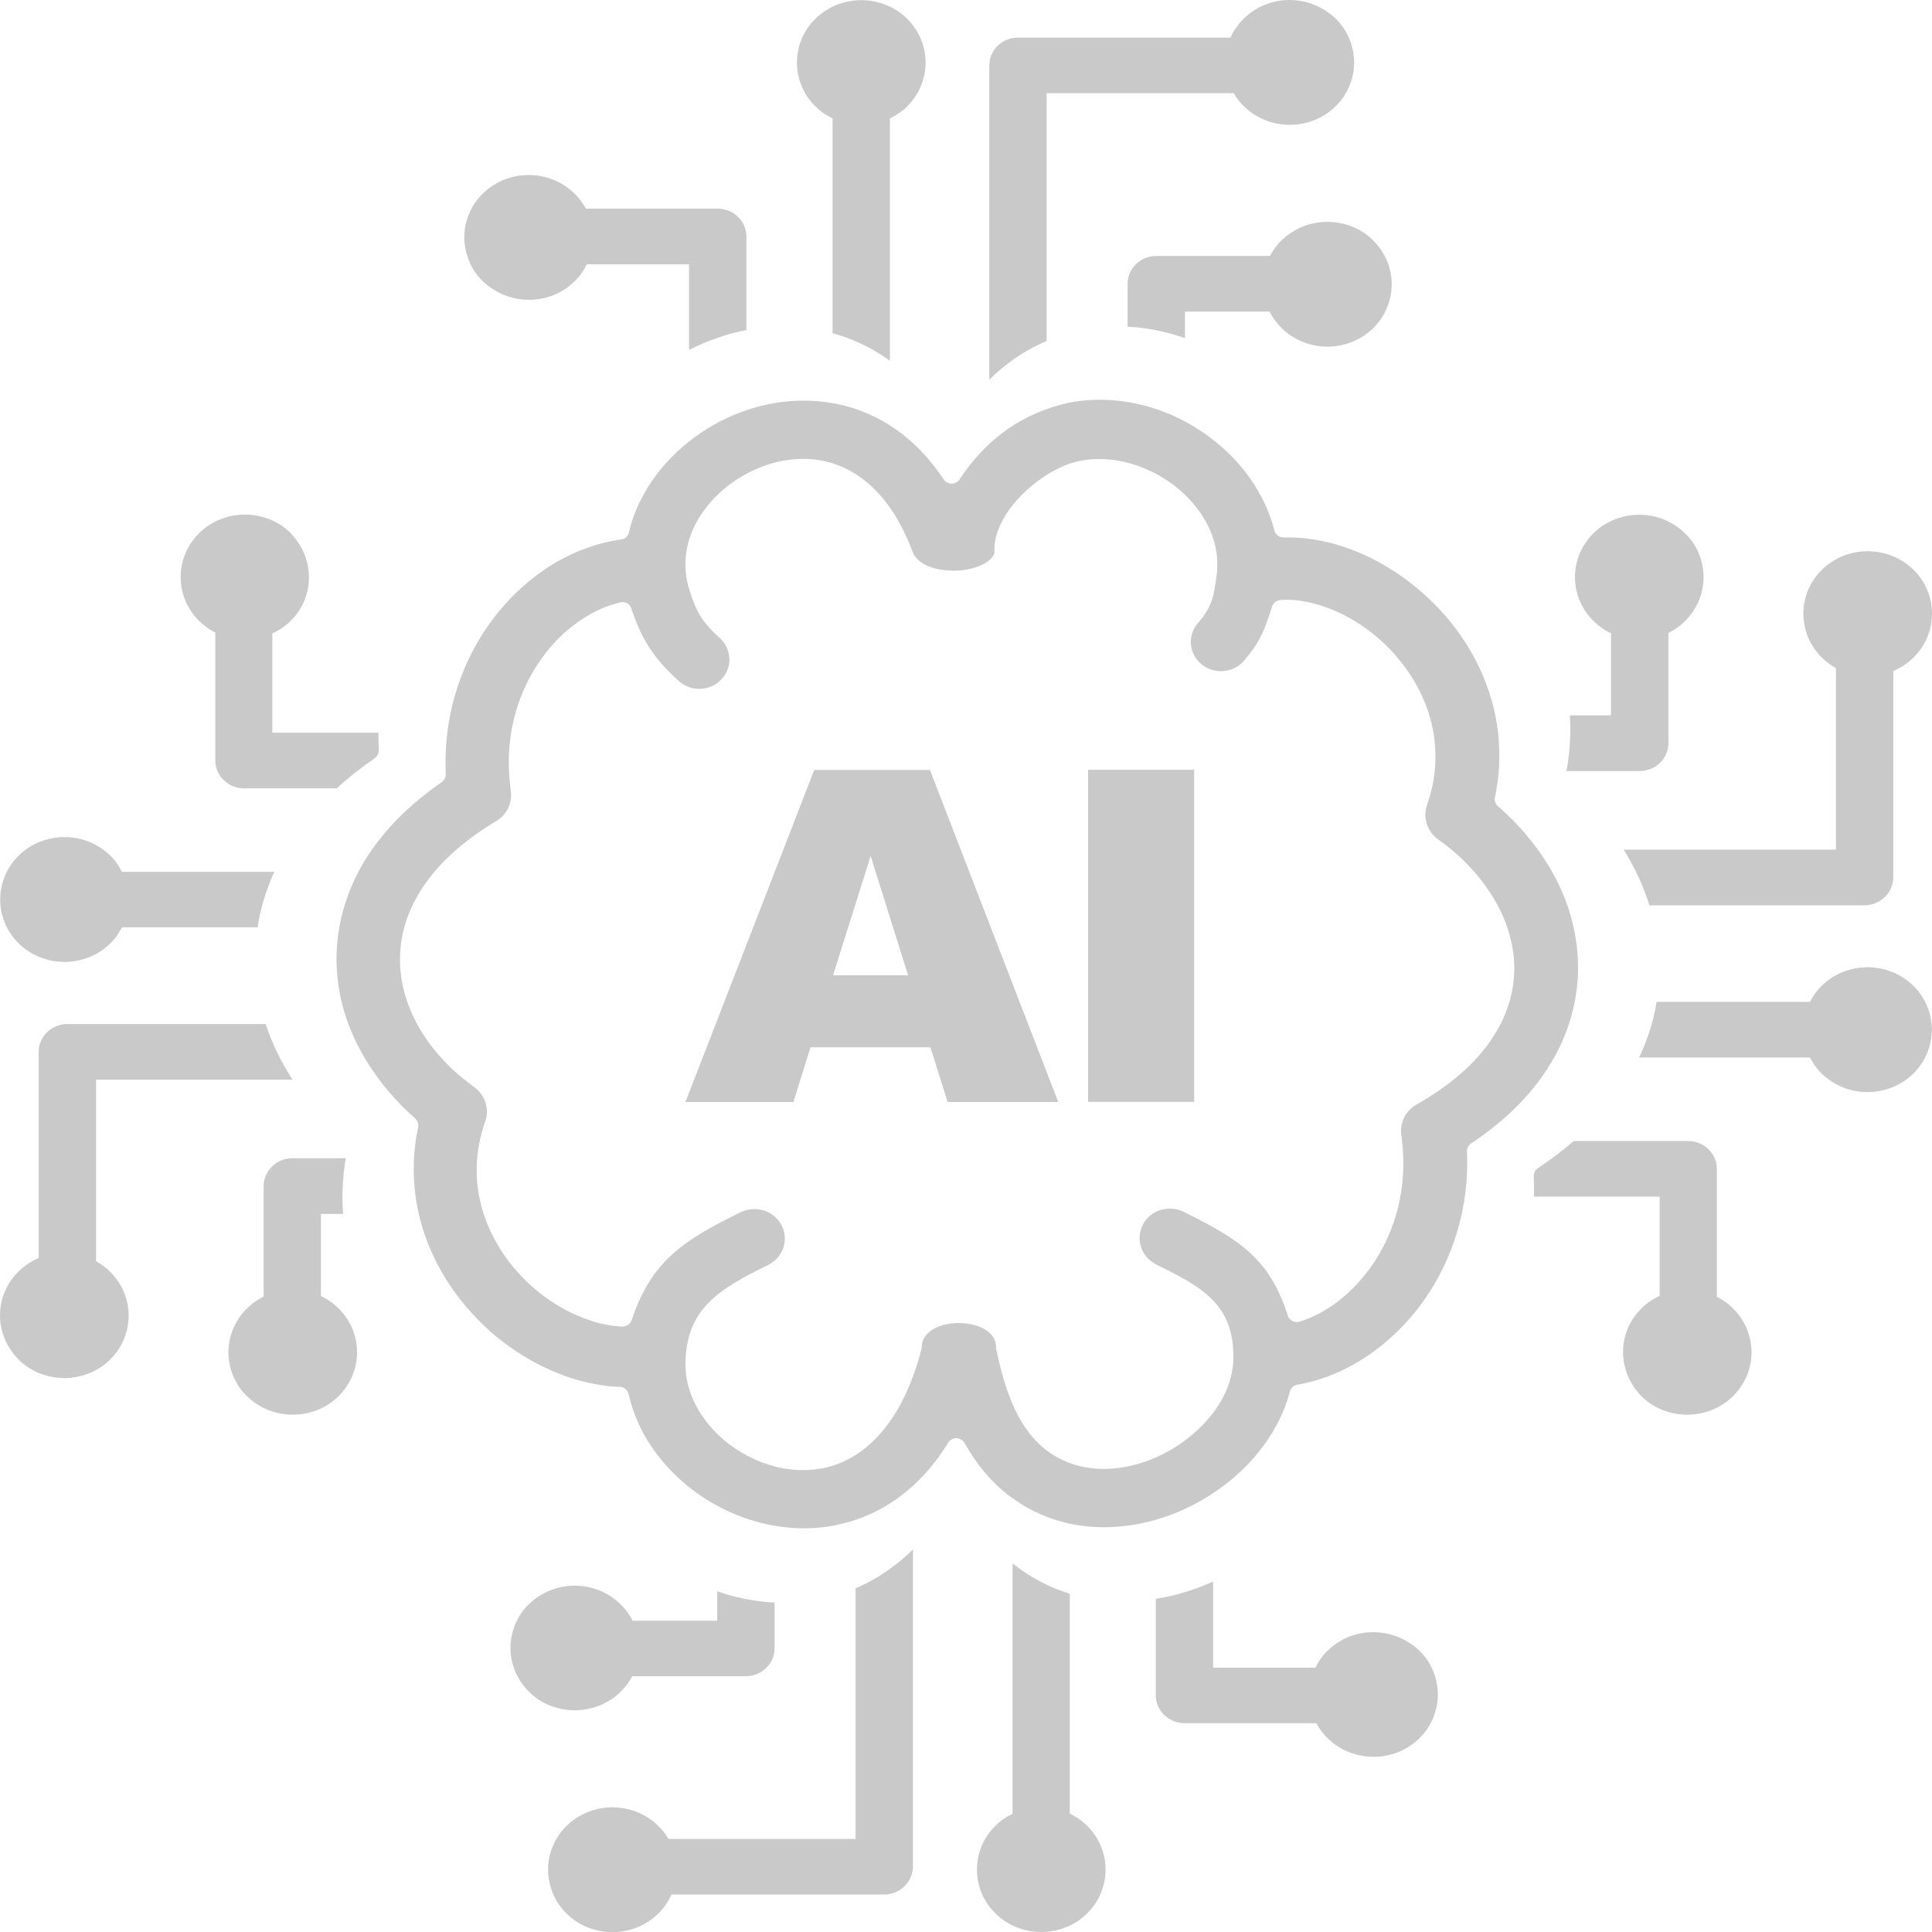 <svg width="48" height="48" viewBox="0 0 48 48" fill="none" xmlns="http://www.w3.org/2000/svg">
<g clip-path="url(#clip0_249_43)">
<path d="M34.729 40.668C34.54 40.594 34.335 40.551 34.117 40.551C33.9 40.551 33.695 40.594 33.505 40.668C33.316 40.746 33.143 40.855 33.002 40.996L32.99 41.004C32.91 41.082 32.833 41.172 32.773 41.27C32.741 41.32 32.708 41.375 32.68 41.434H30.14V39.293C29.75 39.469 29.343 39.602 28.929 39.684C28.856 39.699 28.788 39.711 28.715 39.723V42.121C28.715 42.312 28.796 42.484 28.925 42.609C29.054 42.734 29.231 42.812 29.428 42.812H32.704C32.729 42.859 32.757 42.906 32.789 42.953C32.845 43.035 32.91 43.113 32.982 43.184L32.994 43.195C33.139 43.336 33.316 43.453 33.514 43.531C33.703 43.605 33.908 43.648 34.125 43.648C34.335 43.648 34.54 43.609 34.725 43.535L34.737 43.531C34.934 43.453 35.107 43.336 35.256 43.195C35.401 43.055 35.522 42.883 35.602 42.691C35.679 42.508 35.723 42.309 35.723 42.098C35.723 41.891 35.679 41.691 35.602 41.504C35.522 41.312 35.401 41.141 35.256 41C35.103 40.863 34.926 40.746 34.729 40.668ZM23.116 26.02H20.138L19.711 27.379H17.03L20.23 19.129H23.104L26.292 27.379H23.543L23.116 26.02ZM22.561 24.23L21.631 21.266L20.697 24.23H22.561ZM27.033 19.125H29.669V27.375H27.033V19.125ZM25.024 10.668C24.59 10.973 24.187 11.383 23.837 11.914C23.821 11.941 23.797 11.965 23.769 11.98C23.66 12.047 23.515 12.016 23.447 11.914C23.096 11.383 22.694 10.973 22.259 10.668C21.792 10.34 21.289 10.133 20.77 10.031H20.762C20.255 9.93 19.735 9.93 19.236 10.016C18.709 10.105 18.198 10.293 17.739 10.551C17.284 10.809 16.873 11.141 16.531 11.523C16.201 11.895 15.936 12.32 15.762 12.777C15.734 12.848 15.71 12.922 15.686 13C15.666 13.07 15.642 13.148 15.626 13.227C15.605 13.328 15.517 13.402 15.404 13.406C14.865 13.484 14.33 13.676 13.83 13.961C13.323 14.254 12.852 14.652 12.446 15.129C12.043 15.605 11.705 16.168 11.464 16.793C11.238 17.379 11.101 18.023 11.073 18.707C11.069 18.797 11.069 18.883 11.069 18.973C11.069 19.055 11.073 19.141 11.073 19.23C11.077 19.305 11.045 19.383 10.977 19.43C10.646 19.66 10.349 19.898 10.083 20.145C9.813 20.398 9.576 20.66 9.371 20.93C9.036 21.371 8.791 21.832 8.626 22.297C8.453 22.781 8.368 23.277 8.36 23.766C8.356 24.234 8.421 24.699 8.557 25.148C8.694 25.605 8.904 26.051 9.173 26.465C9.326 26.703 9.499 26.938 9.689 27.156C9.882 27.379 10.091 27.59 10.316 27.789C10.373 27.84 10.405 27.922 10.389 28C10.325 28.297 10.292 28.59 10.28 28.879C10.272 29.176 10.288 29.469 10.329 29.754C10.405 30.277 10.562 30.777 10.783 31.238C11.017 31.73 11.323 32.18 11.677 32.574C12.019 32.961 12.41 33.297 12.828 33.574C13.251 33.855 13.698 34.074 14.156 34.227C14.362 34.293 14.571 34.348 14.784 34.387C14.986 34.426 15.187 34.449 15.384 34.457C15.493 34.453 15.594 34.527 15.618 34.637C15.722 35.102 15.915 35.539 16.181 35.934C16.459 36.348 16.809 36.715 17.212 37.02C17.719 37.402 18.314 37.691 18.942 37.844C19.534 37.988 20.158 38.016 20.77 37.891C21.317 37.781 21.849 37.555 22.34 37.195C22.79 36.863 23.209 36.418 23.559 35.84C23.579 35.805 23.612 35.777 23.652 35.758C23.765 35.699 23.905 35.742 23.966 35.852C24.256 36.375 24.61 36.793 25.004 37.109C25.431 37.449 25.902 37.68 26.397 37.812C27.029 37.98 27.689 37.98 28.329 37.852C29.013 37.715 29.674 37.426 30.241 37.027C30.688 36.719 31.082 36.34 31.396 35.91C31.694 35.508 31.916 35.059 32.044 34.586C32.06 34.496 32.133 34.418 32.233 34.402C32.825 34.301 33.409 34.062 33.944 33.707C34.48 33.352 34.967 32.883 35.365 32.324C35.731 31.809 36.025 31.215 36.214 30.566C36.391 29.961 36.476 29.305 36.448 28.613C36.44 28.535 36.476 28.457 36.548 28.41C36.895 28.18 37.2 27.938 37.474 27.691C37.752 27.434 37.998 27.168 38.207 26.891C38.529 26.469 38.766 26.031 38.931 25.582C39.1 25.117 39.189 24.645 39.205 24.172C39.217 23.715 39.161 23.262 39.04 22.816C38.919 22.367 38.73 21.934 38.484 21.523L38.477 21.516C38.316 21.246 38.126 20.988 37.917 20.738C37.708 20.488 37.47 20.254 37.217 20.031C37.156 19.98 37.124 19.898 37.14 19.816C37.197 19.547 37.233 19.277 37.245 19.012C37.257 18.742 37.249 18.477 37.221 18.215C37.16 17.672 37.011 17.156 36.794 16.676C36.565 16.168 36.259 15.699 35.9 15.289C35.554 14.891 35.156 14.543 34.729 14.254C34.302 13.965 33.847 13.738 33.385 13.586L33.373 13.582C33.127 13.5 32.877 13.441 32.632 13.402H32.624C32.382 13.363 32.141 13.348 31.903 13.352C31.795 13.359 31.69 13.289 31.662 13.18C31.622 13.02 31.569 12.863 31.509 12.711C31.445 12.555 31.372 12.402 31.288 12.25C31.07 11.859 30.784 11.5 30.45 11.191C30.108 10.875 29.718 10.605 29.299 10.398C28.868 10.188 28.398 10.039 27.915 9.973C27.456 9.91 26.985 9.918 26.522 10.012C26.003 10.133 25.491 10.34 25.024 10.668ZM31.605 15.066C31.634 14.98 31.714 14.914 31.815 14.906C31.984 14.895 32.157 14.902 32.33 14.93C32.507 14.957 32.684 15 32.861 15.059C33.196 15.168 33.53 15.336 33.84 15.547C34.145 15.754 34.435 16.008 34.685 16.297L34.689 16.305C34.95 16.605 35.172 16.941 35.337 17.309C35.494 17.652 35.599 18.02 35.643 18.406C35.671 18.664 35.671 18.934 35.639 19.207C35.611 19.461 35.55 19.723 35.458 19.984L35.454 20C35.397 20.164 35.401 20.336 35.454 20.488C35.51 20.645 35.615 20.785 35.764 20.879L35.776 20.887C36.057 21.09 36.307 21.312 36.524 21.547C36.75 21.785 36.943 22.043 37.104 22.309C37.281 22.602 37.418 22.906 37.502 23.219C37.591 23.527 37.631 23.84 37.619 24.148C37.611 24.469 37.547 24.789 37.43 25.105C37.317 25.406 37.152 25.703 36.935 25.992L36.931 25.996C36.734 26.258 36.484 26.516 36.19 26.762C35.908 26.996 35.582 27.219 35.208 27.434L35.196 27.441C35.047 27.523 34.938 27.648 34.874 27.793C34.81 27.938 34.789 28.098 34.822 28.254L34.826 28.285C34.902 28.883 34.866 29.453 34.741 29.973C34.604 30.539 34.367 31.047 34.057 31.48C33.819 31.812 33.546 32.098 33.252 32.324C32.95 32.559 32.624 32.73 32.29 32.836H32.286C32.165 32.871 32.032 32.805 31.996 32.688C31.541 31.246 30.756 30.781 29.428 30.117L29.4 30.102C29.215 30.016 29.013 30.008 28.832 30.062C28.651 30.117 28.494 30.238 28.401 30.414L28.389 30.438C28.301 30.617 28.293 30.812 28.349 30.988C28.41 31.164 28.538 31.32 28.724 31.414C29.834 31.965 30.656 32.383 30.643 33.734C30.64 34.137 30.511 34.527 30.293 34.879C30.064 35.25 29.734 35.582 29.351 35.852C28.961 36.125 28.522 36.324 28.071 36.422C27.641 36.52 27.198 36.523 26.783 36.414C26.083 36.227 25.628 35.773 25.322 35.223C25.032 34.699 24.871 34.09 24.755 33.535C24.747 33.516 24.747 33.492 24.747 33.473C24.747 33.191 24.521 33.008 24.227 32.926C24.099 32.887 23.958 32.871 23.821 32.871C23.68 32.871 23.543 32.891 23.414 32.926C23.125 33.012 22.899 33.195 22.899 33.473C22.899 33.492 22.895 33.508 22.891 33.527C22.666 34.395 22.34 35.047 21.957 35.516C21.51 36.066 20.987 36.367 20.448 36.477C20.053 36.555 19.647 36.535 19.26 36.438C18.854 36.332 18.467 36.141 18.129 35.891C17.795 35.637 17.517 35.328 17.324 34.98C17.139 34.648 17.03 34.281 17.03 33.906C17.03 32.484 17.916 32.008 19.087 31.426C19.273 31.332 19.401 31.176 19.462 31C19.522 30.82 19.51 30.621 19.417 30.438C19.321 30.258 19.16 30.133 18.979 30.074C18.797 30.02 18.596 30.027 18.411 30.113L18.399 30.117C17.018 30.801 16.193 31.301 15.698 32.789C15.67 32.887 15.573 32.961 15.465 32.957C15.328 32.953 15.191 32.938 15.05 32.91C14.913 32.883 14.776 32.848 14.648 32.801C14.322 32.691 13.995 32.531 13.69 32.328C13.388 32.125 13.106 31.883 12.856 31.602C12.599 31.312 12.377 30.988 12.208 30.633C12.047 30.301 11.935 29.945 11.878 29.574V29.566C11.838 29.293 11.83 29.008 11.862 28.715C11.89 28.441 11.951 28.156 12.051 27.875L12.055 27.863C12.112 27.703 12.108 27.535 12.059 27.387L12.055 27.379C12.003 27.223 11.898 27.086 11.754 26.988L11.745 26.98C11.488 26.793 11.254 26.594 11.049 26.375C10.84 26.156 10.655 25.922 10.502 25.68C10.316 25.387 10.172 25.074 10.075 24.754C9.982 24.441 9.934 24.121 9.938 23.793C9.942 23.461 10.002 23.121 10.123 22.789C10.24 22.473 10.409 22.156 10.643 21.848C10.84 21.586 11.081 21.328 11.371 21.082C11.649 20.844 11.963 20.617 12.325 20.402C12.458 20.324 12.555 20.215 12.619 20.09L12.623 20.078C12.687 19.949 12.711 19.805 12.691 19.66C12.687 19.645 12.687 19.629 12.687 19.613V19.605C12.667 19.469 12.655 19.332 12.647 19.199C12.639 19.055 12.639 18.91 12.643 18.77C12.663 18.258 12.764 17.777 12.929 17.344C13.106 16.879 13.355 16.461 13.653 16.105C13.899 15.812 14.181 15.566 14.475 15.375C14.768 15.184 15.078 15.047 15.396 14.969C15.517 14.934 15.65 15 15.686 15.117C15.936 15.883 16.25 16.363 16.849 16.906L16.873 16.926C17.022 17.059 17.216 17.121 17.405 17.113C17.594 17.105 17.779 17.031 17.916 16.887L17.928 16.871C18.065 16.727 18.129 16.539 18.121 16.355C18.113 16.172 18.033 15.988 17.88 15.848C17.397 15.414 17.288 15.145 17.143 14.707C16.974 14.203 17.002 13.711 17.167 13.273C17.28 12.973 17.457 12.691 17.683 12.445C17.904 12.199 18.174 11.98 18.471 11.812L18.483 11.805C18.789 11.633 19.119 11.508 19.462 11.445C19.788 11.387 20.122 11.383 20.448 11.449C20.907 11.543 21.358 11.777 21.756 12.184C22.106 12.539 22.416 13.031 22.662 13.68L22.666 13.688C22.75 13.941 23.024 14.09 23.346 14.148C23.491 14.176 23.644 14.184 23.793 14.176H23.797C23.95 14.168 24.095 14.141 24.231 14.098C24.473 14.02 24.662 13.895 24.706 13.734V13.645C24.706 13.191 24.984 12.711 25.366 12.316C25.785 11.887 26.345 11.547 26.816 11.453C27.113 11.395 27.415 11.391 27.709 11.434C28.015 11.48 28.313 11.574 28.595 11.711L28.619 11.719C28.905 11.859 29.166 12.039 29.396 12.25C29.621 12.461 29.814 12.699 29.959 12.961C30.189 13.371 30.293 13.84 30.221 14.336C30.157 14.77 30.14 15.043 29.766 15.477L29.762 15.48C29.629 15.633 29.573 15.824 29.589 16.012C29.605 16.191 29.69 16.367 29.838 16.492L29.863 16.512C30.02 16.637 30.213 16.688 30.402 16.672C30.587 16.656 30.768 16.574 30.897 16.43L30.917 16.402C31.304 15.957 31.428 15.629 31.605 15.066ZM40.445 34.184C40.368 34 40.324 33.801 40.324 33.59C40.324 33.379 40.368 33.18 40.445 32.996C40.525 32.812 40.638 32.645 40.783 32.508L40.791 32.496C40.871 32.418 40.964 32.344 41.065 32.285C41.117 32.254 41.173 32.223 41.234 32.195V29.73H38.11C38.114 29.57 38.114 29.41 38.106 29.246C38.098 29.156 38.138 29.066 38.219 29.016C38.541 28.801 38.835 28.578 39.1 28.348H41.942C42.139 28.348 42.316 28.426 42.445 28.551C42.574 28.676 42.655 28.848 42.655 29.039V32.219C42.703 32.242 42.751 32.27 42.8 32.301C42.884 32.355 42.965 32.418 43.037 32.488L43.049 32.5C43.194 32.641 43.315 32.812 43.395 33.004C43.472 33.188 43.516 33.387 43.516 33.598C43.516 33.801 43.476 33.996 43.399 34.18L43.395 34.191C43.315 34.383 43.194 34.551 43.049 34.695C42.904 34.836 42.727 34.953 42.53 35.031C42.341 35.105 42.135 35.148 41.918 35.148C41.705 35.148 41.499 35.105 41.306 35.031C41.109 34.953 40.932 34.836 40.787 34.695C40.646 34.547 40.525 34.375 40.445 34.184ZM44.969 26.273H40.722C40.795 26.121 40.859 25.969 40.916 25.812C41.028 25.508 41.109 25.199 41.157 24.891H44.969C44.997 24.84 45.025 24.789 45.058 24.738C45.118 24.645 45.19 24.559 45.267 24.484C45.416 24.34 45.589 24.227 45.786 24.148C45.975 24.074 46.181 24.031 46.398 24.031C46.607 24.031 46.809 24.07 46.998 24.145L47.01 24.148C47.207 24.227 47.38 24.344 47.529 24.484C47.674 24.625 47.795 24.797 47.875 24.988C47.952 25.172 47.996 25.371 47.996 25.582C47.996 25.789 47.952 25.988 47.875 26.176C47.795 26.367 47.674 26.539 47.529 26.68C47.384 26.82 47.207 26.938 47.01 27.016C46.821 27.09 46.615 27.133 46.398 27.133C46.189 27.133 45.987 27.094 45.798 27.02L45.786 27.016C45.589 26.938 45.416 26.82 45.267 26.68C45.19 26.605 45.122 26.523 45.062 26.434L45.054 26.422C45.025 26.375 44.997 26.324 44.969 26.273ZM46.322 22.492H40.98C40.843 22.055 40.65 21.629 40.409 21.223L40.401 21.211C40.38 21.176 40.36 21.145 40.34 21.109H45.613V16.598C45.573 16.574 45.533 16.551 45.492 16.523C45.412 16.469 45.339 16.41 45.271 16.344C45.126 16.203 45.005 16.031 44.925 15.84C44.848 15.656 44.804 15.457 44.804 15.246C44.804 15.039 44.848 14.836 44.925 14.652C45.005 14.461 45.126 14.293 45.271 14.148C45.416 14.008 45.593 13.891 45.79 13.812C45.979 13.738 46.185 13.695 46.402 13.695C46.615 13.695 46.821 13.738 47.014 13.812C47.211 13.891 47.388 14.008 47.533 14.148C47.678 14.289 47.799 14.461 47.879 14.652C47.956 14.836 48 15.035 48 15.246C48 15.449 47.96 15.645 47.883 15.828L47.879 15.84C47.799 16.031 47.678 16.199 47.533 16.344C47.444 16.43 47.34 16.508 47.231 16.574C47.171 16.609 47.102 16.645 47.038 16.672V21.797C47.038 21.988 46.958 22.16 46.829 22.285C46.696 22.414 46.519 22.492 46.322 22.492ZM40.739 19.156H38.919C38.968 18.898 38.996 18.641 39.008 18.383C39.016 18.176 39.016 17.973 39.004 17.773H40.026V15.734C39.97 15.707 39.917 15.68 39.865 15.645C39.769 15.586 39.68 15.516 39.596 15.434C39.451 15.293 39.33 15.121 39.249 14.93C39.173 14.746 39.129 14.547 39.129 14.34C39.129 14.133 39.173 13.934 39.249 13.746C39.33 13.562 39.443 13.395 39.583 13.254L39.596 13.242C39.74 13.102 39.917 12.984 40.115 12.906C40.304 12.832 40.509 12.789 40.727 12.789C40.944 12.789 41.149 12.832 41.338 12.906C41.528 12.984 41.701 13.094 41.846 13.234L41.858 13.242C42.002 13.383 42.119 13.547 42.2 13.734L42.204 13.746C42.28 13.93 42.325 14.129 42.325 14.34C42.325 14.547 42.28 14.75 42.204 14.934C42.123 15.117 42.011 15.285 41.87 15.426L41.858 15.438C41.781 15.512 41.697 15.578 41.6 15.641C41.552 15.672 41.503 15.699 41.451 15.723V18.465C41.451 18.656 41.371 18.828 41.242 18.953C41.113 19.078 40.932 19.156 40.739 19.156ZM12.53 7.332C12.72 7.406 12.925 7.449 13.142 7.449C13.36 7.449 13.565 7.406 13.754 7.332C13.943 7.254 14.116 7.145 14.257 7.004L14.269 6.996C14.35 6.918 14.426 6.828 14.486 6.73C14.519 6.68 14.551 6.625 14.579 6.566H17.119V8.695C17.566 8.465 18.049 8.297 18.544 8.199V5.875C18.544 5.684 18.463 5.512 18.335 5.387C18.206 5.262 18.029 5.184 17.831 5.184H14.555C14.531 5.137 14.503 5.09 14.47 5.043C14.414 4.961 14.35 4.883 14.277 4.812L14.265 4.801C14.12 4.66 13.943 4.543 13.746 4.465C13.557 4.391 13.351 4.348 13.134 4.348C12.925 4.348 12.72 4.387 12.534 4.461L12.522 4.465C12.325 4.543 12.152 4.66 12.003 4.801C11.858 4.941 11.737 5.113 11.657 5.305C11.58 5.488 11.536 5.688 11.536 5.898C11.536 6.105 11.58 6.305 11.657 6.492C11.737 6.684 11.858 6.855 12.003 6.996C12.16 7.137 12.333 7.254 12.53 7.332ZM20.685 2.941V8.277C21.16 8.41 21.623 8.621 22.058 8.926L22.106 8.961C22.106 8.949 22.11 8.938 22.11 8.926V2.941C22.163 2.914 22.215 2.887 22.267 2.855C22.364 2.797 22.452 2.727 22.529 2.652C22.674 2.508 22.794 2.34 22.875 2.148C22.951 1.965 22.996 1.766 22.996 1.555C22.996 1.352 22.956 1.156 22.879 0.973L22.875 0.961C22.794 0.77 22.674 0.602 22.529 0.457C22.384 0.316 22.207 0.199 22.01 0.121C21.82 0.047 21.615 0.004 21.398 0.004C21.184 0.004 20.979 0.047 20.786 0.121C20.589 0.199 20.412 0.316 20.267 0.457C20.122 0.598 20.001 0.77 19.921 0.961C19.844 1.145 19.8 1.344 19.8 1.555C19.8 1.758 19.84 1.953 19.916 2.137L19.921 2.148C20.001 2.34 20.122 2.508 20.267 2.652C20.343 2.727 20.428 2.793 20.52 2.852L20.528 2.855C20.581 2.887 20.629 2.914 20.685 2.941ZM24.578 1.629V9.434C24.771 9.242 24.976 9.074 25.185 8.926C25.447 8.742 25.721 8.59 26.003 8.473V2.316H30.652C30.676 2.355 30.7 2.395 30.728 2.434C30.784 2.512 30.845 2.582 30.913 2.648C31.058 2.789 31.235 2.906 31.433 2.984C31.622 3.059 31.827 3.102 32.044 3.102C32.258 3.102 32.467 3.059 32.656 2.984C32.853 2.906 33.03 2.789 33.175 2.648C33.32 2.508 33.441 2.336 33.522 2.145C33.598 1.961 33.642 1.762 33.642 1.551C33.642 1.344 33.598 1.145 33.522 0.957C33.441 0.766 33.32 0.594 33.175 0.453C33.022 0.312 32.845 0.195 32.648 0.117C32.459 0.043 32.254 0 32.04 0C31.831 0 31.63 0.039 31.441 0.113L31.428 0.117C31.231 0.195 31.058 0.312 30.909 0.453C30.821 0.539 30.74 0.641 30.672 0.746C30.636 0.805 30.599 0.871 30.571 0.934H25.29C25.093 0.934 24.916 1.012 24.787 1.137C24.658 1.266 24.578 1.438 24.578 1.629ZM28.015 7.047V8.117C28.16 8.125 28.309 8.137 28.454 8.16C28.792 8.207 29.122 8.289 29.44 8.402V7.742H31.541C31.569 7.797 31.598 7.848 31.634 7.898C31.694 7.992 31.767 8.078 31.851 8.16C31.996 8.301 32.173 8.418 32.37 8.496C32.559 8.57 32.765 8.613 32.978 8.613C33.191 8.613 33.397 8.57 33.59 8.496C33.779 8.418 33.952 8.309 34.097 8.172L34.109 8.16C34.254 8.02 34.375 7.848 34.455 7.656C34.532 7.473 34.576 7.273 34.576 7.062C34.576 6.852 34.532 6.652 34.455 6.469C34.375 6.285 34.262 6.117 34.117 5.977L34.109 5.965C33.964 5.824 33.795 5.711 33.602 5.633L33.59 5.629C33.401 5.555 33.196 5.512 32.978 5.512C32.765 5.512 32.556 5.555 32.366 5.629C32.177 5.707 32.004 5.816 31.859 5.953L31.847 5.965C31.771 6.039 31.702 6.121 31.638 6.215C31.605 6.262 31.577 6.309 31.553 6.359H28.727C28.53 6.359 28.353 6.438 28.224 6.562C28.096 6.684 28.015 6.855 28.015 7.047ZM7.555 13.75C7.632 13.934 7.676 14.133 7.676 14.344C7.676 14.555 7.632 14.754 7.555 14.938C7.475 15.121 7.362 15.289 7.217 15.426L7.209 15.438C7.129 15.516 7.036 15.59 6.935 15.648C6.883 15.68 6.827 15.711 6.766 15.738V18.203H9.403V18.324C9.403 18.418 9.407 18.516 9.411 18.617C9.419 18.703 9.379 18.789 9.302 18.844C8.956 19.082 8.646 19.332 8.364 19.586H6.062C5.865 19.586 5.688 19.508 5.559 19.383C5.43 19.258 5.349 19.086 5.349 18.895V15.715C5.301 15.691 5.253 15.664 5.205 15.633C5.12 15.578 5.04 15.516 4.967 15.445L4.955 15.434C4.81 15.293 4.689 15.121 4.609 14.93C4.532 14.746 4.488 14.547 4.488 14.336C4.488 14.133 4.528 13.938 4.605 13.754L4.609 13.742C4.689 13.551 4.81 13.383 4.955 13.238C5.1 13.098 5.277 12.98 5.474 12.902C5.663 12.828 5.869 12.785 6.086 12.785C6.299 12.785 6.505 12.828 6.698 12.902C6.895 12.98 7.072 13.098 7.217 13.238C7.354 13.387 7.475 13.559 7.555 13.75ZM3.031 21.66H6.815C6.75 21.801 6.694 21.945 6.642 22.086C6.529 22.402 6.448 22.719 6.4 23.039H3.031C3.003 23.09 2.975 23.141 2.942 23.191C2.882 23.285 2.81 23.371 2.733 23.445C2.584 23.59 2.411 23.703 2.214 23.781C2.025 23.855 1.819 23.898 1.602 23.898C1.393 23.898 1.191 23.859 1.002 23.785L0.99 23.781C0.793 23.703 0.62 23.586 0.471 23.445C0.326 23.305 0.205 23.133 0.125 22.941C0.048 22.758 0.004 22.559 0.004 22.348C0.004 22.141 0.048 21.941 0.125 21.754C0.205 21.562 0.326 21.391 0.471 21.25C0.616 21.109 0.793 20.992 0.99 20.914C1.179 20.84 1.385 20.797 1.602 20.797C1.811 20.797 2.013 20.836 2.202 20.91L2.214 20.914C2.411 20.992 2.584 21.109 2.733 21.25C2.81 21.324 2.878 21.406 2.938 21.496L2.946 21.508C2.975 21.559 3.003 21.609 3.031 21.66ZM1.678 25.441H6.601C6.754 25.914 6.976 26.371 7.257 26.805V26.809L7.265 26.824H2.387V31.336C2.427 31.359 2.467 31.383 2.508 31.41C2.588 31.465 2.661 31.523 2.729 31.59C2.874 31.73 2.995 31.902 3.075 32.094C3.152 32.277 3.196 32.477 3.196 32.688C3.196 32.895 3.152 33.098 3.075 33.281C2.995 33.473 2.874 33.641 2.729 33.785C2.584 33.926 2.407 34.043 2.21 34.121C2.021 34.195 1.815 34.238 1.598 34.238C1.385 34.238 1.179 34.195 0.986 34.121C0.789 34.043 0.612 33.926 0.467 33.785C0.322 33.633 0.201 33.461 0.121 33.273C0.044 33.09 0 32.891 0 32.68C0 32.477 0.04 32.281 0.117 32.098L0.121 32.086C0.201 31.895 0.322 31.727 0.467 31.582C0.555 31.496 0.66 31.418 0.769 31.352C0.829 31.316 0.898 31.281 0.962 31.254V26.129C0.962 25.938 1.043 25.766 1.171 25.641C1.304 25.52 1.481 25.441 1.678 25.441ZM7.261 28.777H8.59C8.545 29.035 8.521 29.289 8.513 29.539C8.505 29.75 8.509 29.957 8.525 30.16H7.974V32.199C8.03 32.227 8.083 32.254 8.135 32.289C8.231 32.348 8.32 32.418 8.405 32.5C8.549 32.641 8.67 32.812 8.751 33.004C8.827 33.188 8.871 33.387 8.871 33.598C8.871 33.809 8.827 34.004 8.751 34.191C8.67 34.375 8.557 34.543 8.417 34.684L8.405 34.695C8.26 34.836 8.083 34.953 7.885 35.031C7.696 35.105 7.491 35.148 7.273 35.148C7.056 35.148 6.851 35.105 6.662 35.031C6.472 34.953 6.299 34.844 6.154 34.703L6.142 34.695C5.997 34.555 5.881 34.391 5.8 34.203L5.796 34.191C5.72 34.008 5.675 33.809 5.675 33.598C5.675 33.391 5.72 33.188 5.796 33.004C5.877 32.82 5.989 32.652 6.13 32.512L6.142 32.5C6.219 32.426 6.303 32.359 6.4 32.297C6.448 32.266 6.497 32.238 6.549 32.215V29.473C6.549 29.281 6.629 29.109 6.758 28.984C6.887 28.852 7.064 28.777 7.261 28.777ZM26.578 45.059V39.594C26.075 39.441 25.6 39.195 25.165 38.848L25.157 38.84V45.062C25.105 45.09 25.053 45.117 25 45.148C24.904 45.207 24.815 45.277 24.739 45.352C24.594 45.496 24.473 45.664 24.392 45.855C24.316 46.039 24.272 46.238 24.272 46.449C24.272 46.652 24.312 46.848 24.388 47.031L24.392 47.043C24.473 47.234 24.594 47.402 24.739 47.547C24.884 47.688 25.061 47.805 25.258 47.883C25.447 47.957 25.652 48 25.87 48C26.083 48 26.288 47.957 26.482 47.883C26.679 47.805 26.856 47.688 27.001 47.547C27.146 47.406 27.266 47.234 27.347 47.043C27.423 46.859 27.468 46.66 27.468 46.449C27.468 46.246 27.427 46.051 27.351 45.867L27.347 45.855C27.266 45.664 27.146 45.496 27.001 45.352C26.924 45.277 26.84 45.211 26.747 45.152L26.735 45.145C26.683 45.113 26.63 45.086 26.578 45.059ZM22.682 46.371V38.496C22.513 38.664 22.336 38.812 22.15 38.949C21.865 39.16 21.567 39.328 21.257 39.461V45.688H16.608C16.584 45.648 16.559 45.609 16.531 45.57C16.475 45.492 16.415 45.422 16.346 45.355C16.201 45.215 16.024 45.098 15.827 45.02C15.638 44.945 15.432 44.902 15.215 44.902C15.002 44.902 14.793 44.945 14.603 45.02C14.406 45.098 14.233 45.215 14.084 45.355C13.939 45.496 13.818 45.668 13.738 45.859C13.661 46.043 13.617 46.242 13.617 46.453C13.617 46.66 13.661 46.859 13.738 47.047C13.818 47.238 13.939 47.41 14.084 47.551C14.229 47.691 14.406 47.809 14.603 47.887C14.793 47.961 14.998 48.004 15.215 48.004C15.424 48.004 15.626 47.965 15.815 47.891L15.827 47.887C16.024 47.809 16.197 47.691 16.346 47.551C16.435 47.465 16.515 47.363 16.584 47.258C16.62 47.199 16.656 47.133 16.684 47.07H21.965C22.163 47.07 22.34 46.992 22.468 46.867C22.601 46.734 22.682 46.562 22.682 46.371ZM19.244 40.953V39.816C18.93 39.801 18.616 39.754 18.31 39.68C18.145 39.641 17.98 39.59 17.819 39.535V40.266H15.718C15.69 40.211 15.662 40.16 15.626 40.109C15.565 40.016 15.493 39.93 15.408 39.848C15.263 39.707 15.086 39.59 14.889 39.512C14.7 39.438 14.495 39.395 14.281 39.395C14.068 39.395 13.863 39.438 13.669 39.512C13.48 39.59 13.307 39.699 13.162 39.836L13.15 39.844C13.005 39.984 12.884 40.156 12.804 40.348C12.727 40.531 12.683 40.73 12.683 40.941C12.683 41.152 12.727 41.352 12.804 41.535C12.884 41.719 12.997 41.887 13.142 42.027L13.15 42.039C13.295 42.18 13.464 42.293 13.657 42.371L13.669 42.375C13.859 42.449 14.064 42.492 14.281 42.492C14.495 42.492 14.7 42.449 14.893 42.375C15.082 42.297 15.255 42.188 15.4 42.051L15.412 42.039C15.489 41.965 15.557 41.883 15.622 41.789C15.654 41.742 15.682 41.695 15.706 41.645H18.532C18.729 41.645 18.906 41.566 19.035 41.441C19.164 41.316 19.244 41.145 19.244 40.953Z" fill="#C9C9C9"/>
</g>
<defs>
<clipPath id="clip0_249_43">
<rect width="48" height="48" fill="white"/>
</clipPath>
</defs>
</svg>
